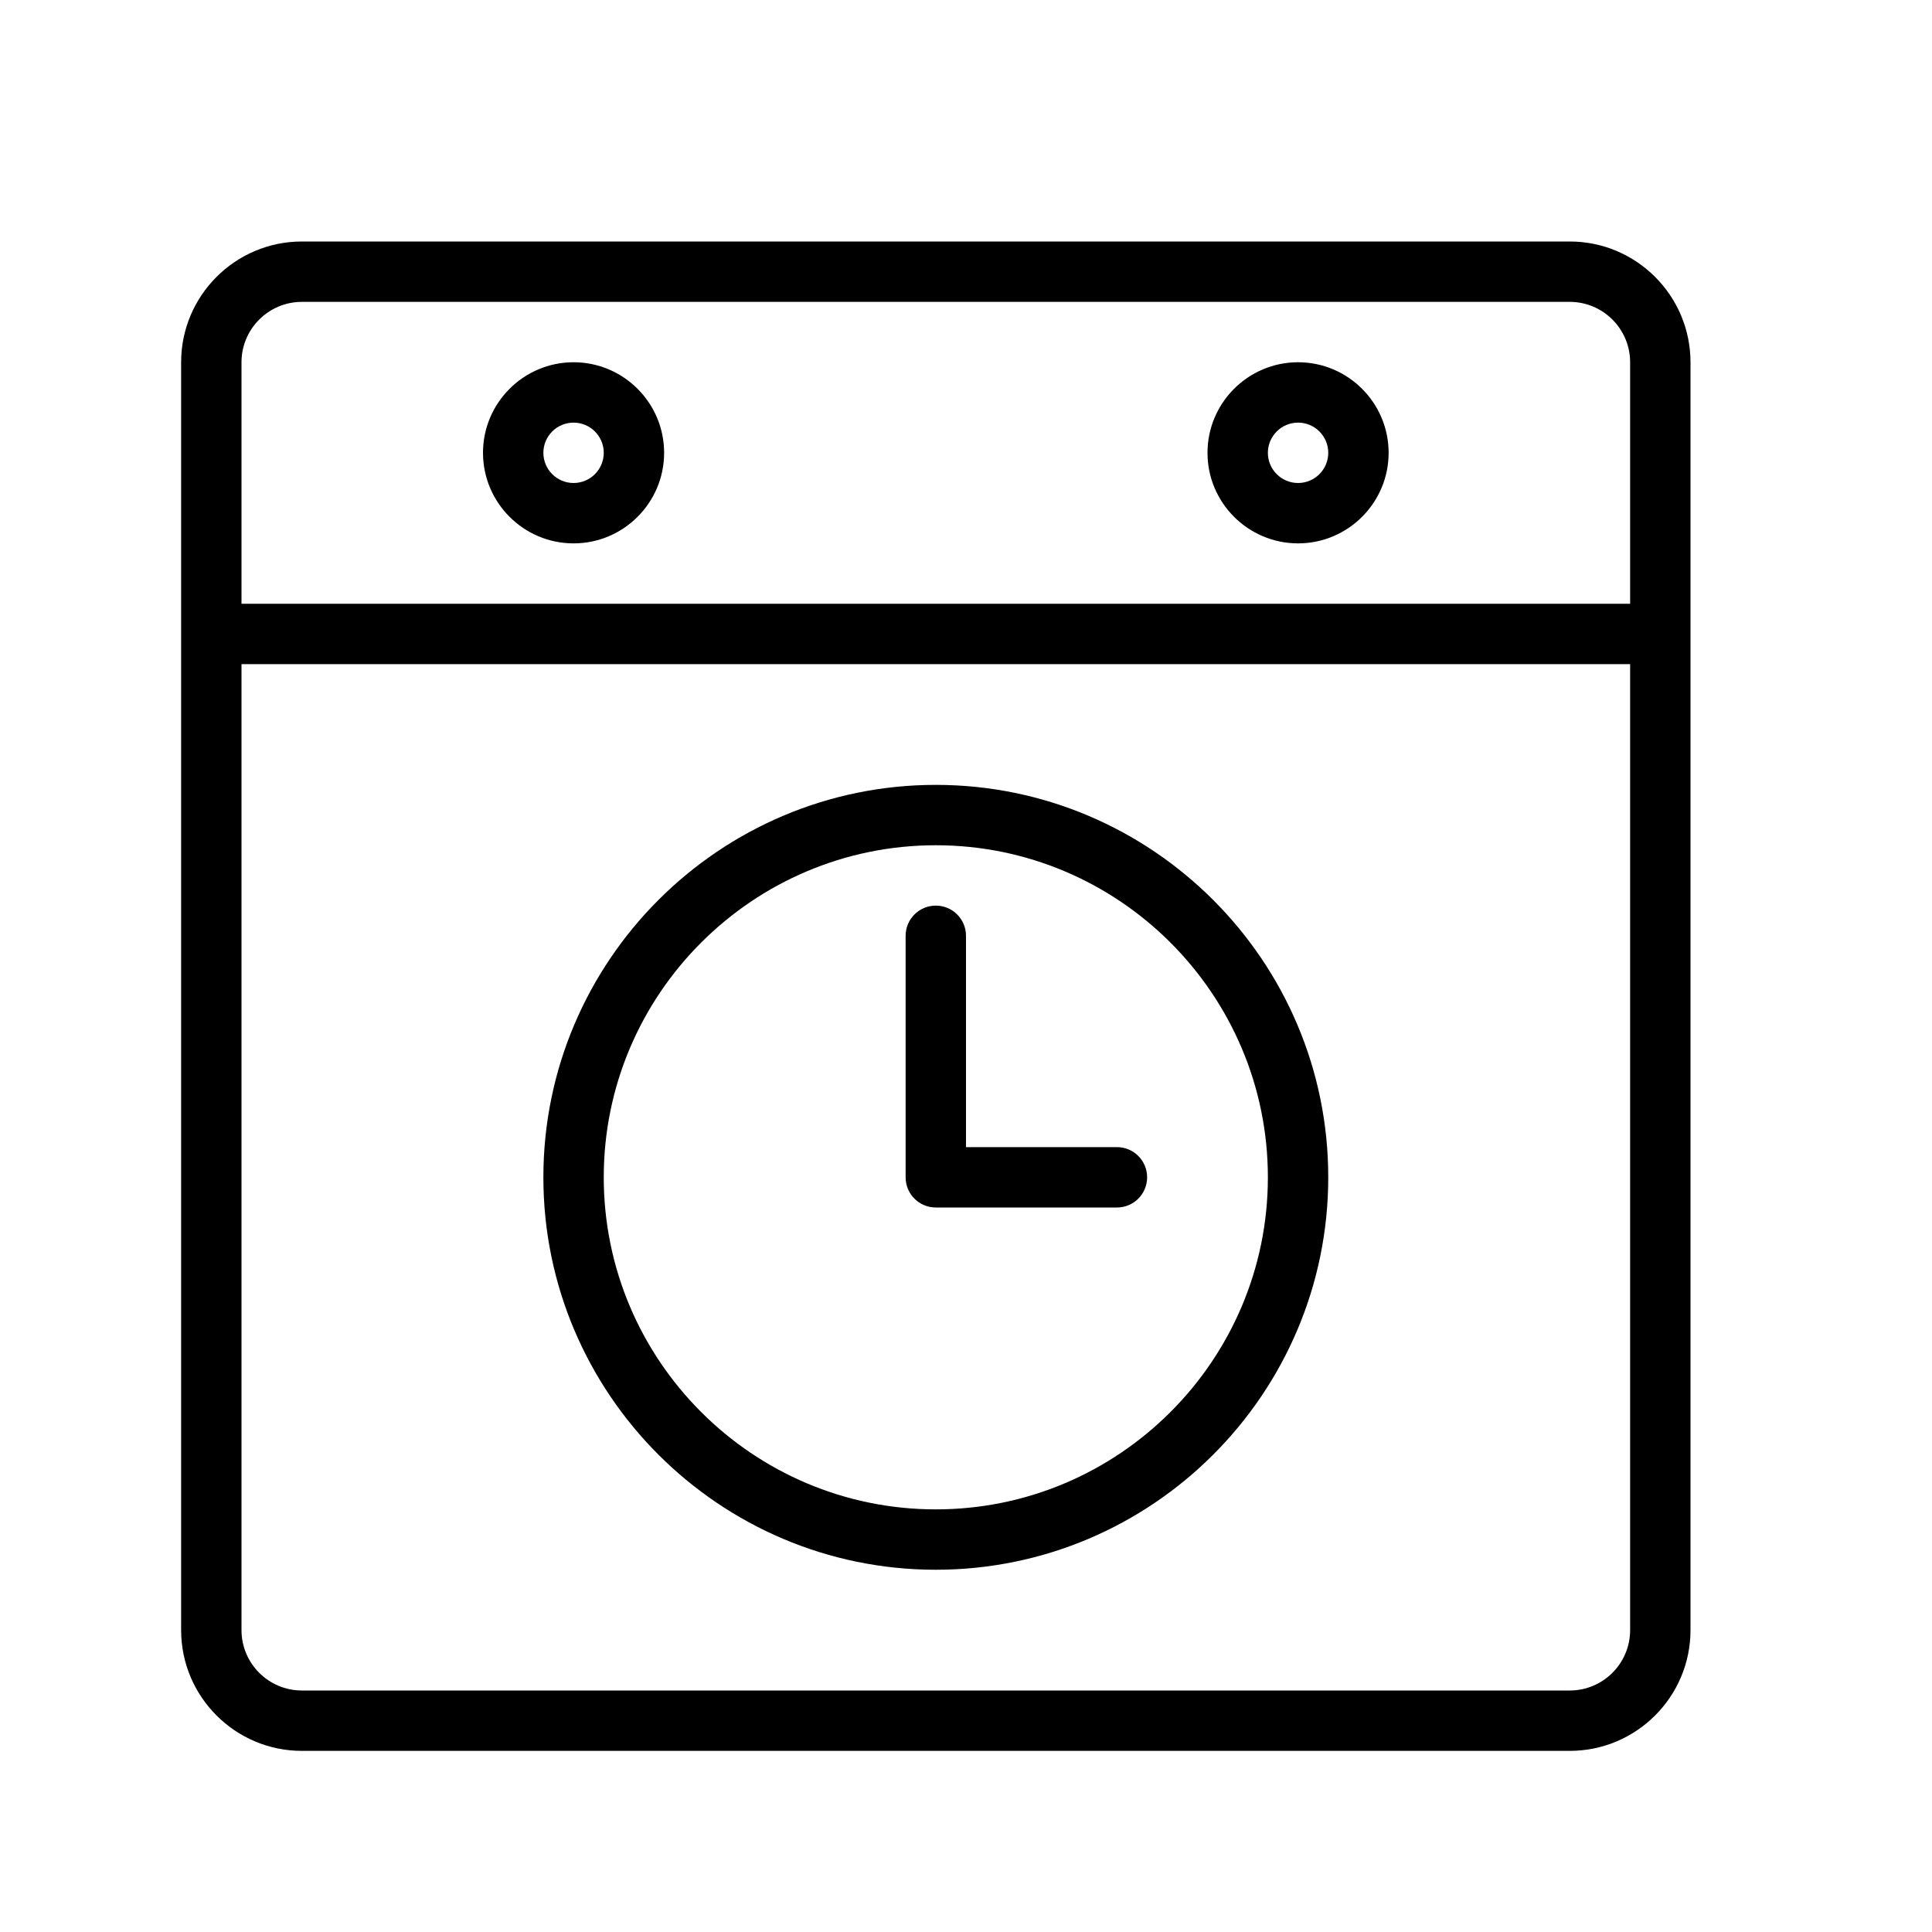 <?xml version="1.0" encoding="UTF-8" standalone="no"?>
<svg width="64px" height="64px" viewBox="0 0 64 64" version="1.1" xmlns="http://www.w3.org/2000/svg" xmlns:xlink="http://www.w3.org/1999/xlink">
    <!-- Generator: Sketch 3.7.2 (28276) - http://www.bohemiancoding.com/sketch -->
    <title>tim-calendar-time</title>
    <desc>Created with Sketch.</desc>
    <defs></defs>
    <g id="64px-Line" stroke="none" stroke-width="1" fill="none" fill-rule="evenodd">
        <g id="tim-calendar-time"></g>
        <path d="M31,26 C23.832,26 18,31.832 18,39 C18,46.168 23.832,52 31,52 C38.168,52 44,46.168 44,39 C44,31.832 38.168,26 31,26 L31,26 Z M31,50 C24.935,50 20,45.065 20,39 C20,32.935 24.935,28 31,28 C37.065,28 42,32.935 42,39 C42,45.065 37.065,50 31,50 L31,50 Z" id="Shape" fill="#000000"></path>
        <path d="M37,38 L32,38 L32,31 C32,30.447 31.553,30 31,30 C30.447,30 30,30.447 30,31 L30,39 C30,39.553 30.447,40 31,40 L37,40 C37.553,40 38,39.553 38,39 C38,38.447 37.553,38 37,38 L37,38 Z" id="Shape" fill="#000000"></path>
        <path d="M19,18 C20.654,18 22,16.654 22,15 C22,13.346 20.654,12 19,12 C17.346,12 16,13.346 16,15 C16,16.654 17.346,18 19,18 L19,18 Z M19,14 C19.552,14 20,14.448 20,15 C20,15.552 19.552,16 19,16 C18.448,16 18,15.552 18,15 C18,14.448 18.448,14 19,14 L19,14 Z" id="Shape" fill="#000000"></path>
        <path d="M43,18 C44.654,18 46,16.654 46,15 C46,13.346 44.654,12 43,12 C41.346,12 40,13.346 40,15 C40,16.654 41.346,18 43,18 L43,18 Z M43,14 C43.552,14 44,14.448 44,15 C44,15.552 43.552,16 43,16 C42.448,16 42,15.552 42,15 C42,14.448 42.448,14 43,14 L43,14 Z" id="Shape" fill="#000000"></path>
        <path d="M52,8 L10,8 C7.794,8 6,9.794 6,12 L6,54 C6,56.206 7.794,58 10,58 L52,58 C54.206,58 56,56.206 56,54 L56,12 C56,9.794 54.206,8 52,8 L52,8 Z M10,10 L52,10 C53.103,10 54,10.897 54,12 L54,20 L8,20 L8,12 C8,10.897 8.897,10 10,10 L10,10 Z M52,56 L10,56 C8.897,56 8,55.103 8,54 L8,22 L54,22 L54,54 C54,55.103 53.103,56 52,56 L52,56 Z" id="Shape" fill="#000000"></path>
    </g>
</svg>